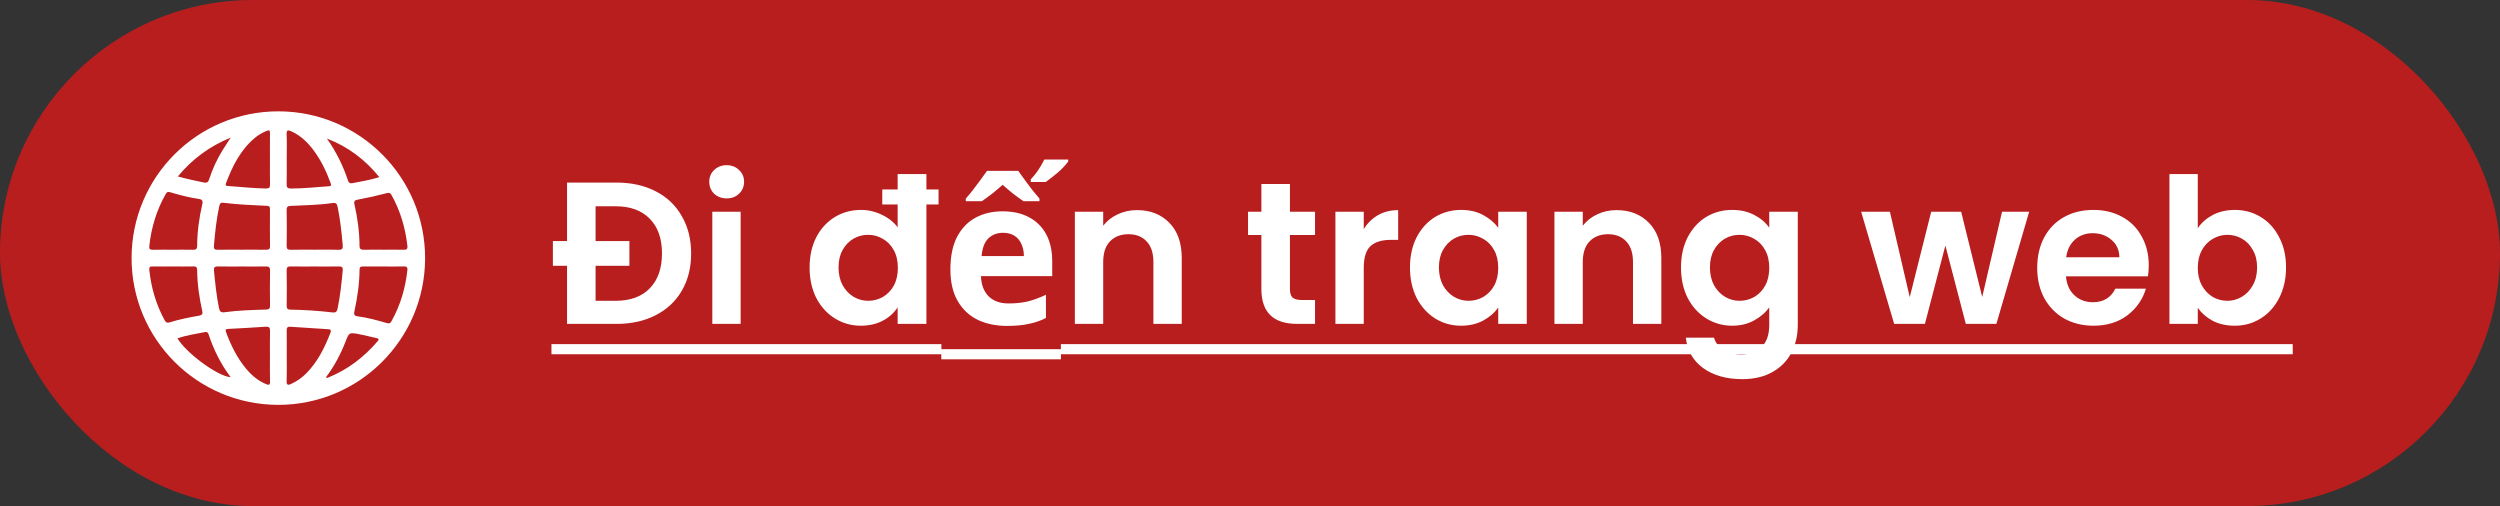<svg width="247" height="50" viewBox="0 0 247 50" fill="none" xmlns="http://www.w3.org/2000/svg">
<rect x="0" y="0" width="247" height="50" fill="#333333" stroke="none"/>
<rect width="247" height="50" rx="25" fill="#B91E1E"/>
<path d="M60.924 18.04C62.391 18.04 63.678 18.327 64.784 18.9C65.904 19.473 66.764 20.293 67.364 21.36C67.978 22.413 68.284 23.64 68.284 25.04C68.284 26.44 67.978 27.667 67.364 28.72C66.764 29.76 65.904 30.567 64.784 31.14C63.678 31.713 62.391 32 60.924 32H56.024V26.26H54.624V23.82H56.024V18.04H60.924ZM60.824 29.72C62.278 29.72 63.404 29.307 64.204 28.48C65.004 27.653 65.404 26.507 65.404 25.04C65.404 23.573 65.004 22.433 64.204 21.62C63.404 20.793 62.278 20.38 60.824 20.38H58.844V23.82H62.184V26.26H58.844V29.72H60.824ZM71.796 19.6C71.303 19.6 70.889 19.447 70.556 19.14C70.236 18.82 70.076 18.427 70.076 17.96C70.076 17.493 70.236 17.107 70.556 16.8C70.889 16.48 71.303 16.32 71.796 16.32C72.289 16.32 72.696 16.48 73.016 16.8C73.349 17.107 73.516 17.493 73.516 17.96C73.516 18.427 73.349 18.82 73.016 19.14C72.696 19.447 72.289 19.6 71.796 19.6ZM73.176 20.92V32H70.376V20.92H73.176ZM92.728 20.2H91.528V32H88.688V30.36C88.341 30.907 87.855 31.347 87.228 31.68C86.602 32.013 85.875 32.18 85.048 32.18C84.115 32.18 83.261 31.94 82.488 31.46C81.715 30.98 81.102 30.307 80.648 29.44C80.208 28.56 79.988 27.553 79.988 26.42C79.988 25.3 80.208 24.307 80.648 23.44C81.102 22.573 81.715 21.907 82.488 21.44C83.261 20.973 84.121 20.74 85.068 20.74C85.788 20.74 86.475 20.9 87.128 21.22C87.781 21.527 88.302 21.94 88.688 22.46V20.2H87.168V18.72H88.688V17.2H91.528V18.72H92.728V20.2ZM85.768 29.72C86.288 29.72 86.775 29.593 87.228 29.34C87.681 29.073 88.041 28.7 88.308 28.22C88.575 27.727 88.708 27.14 88.708 26.46C88.708 25.78 88.575 25.2 88.308 24.72C88.041 24.227 87.681 23.853 87.228 23.6C86.775 23.333 86.288 23.2 85.768 23.2C85.248 23.2 84.768 23.327 84.328 23.58C83.888 23.833 83.528 24.207 83.248 24.7C82.981 25.18 82.848 25.753 82.848 26.42C82.848 27.087 82.981 27.673 83.248 28.18C83.528 28.673 83.888 29.053 84.328 29.32C84.781 29.587 85.261 29.72 85.768 29.72ZM101.12 19.88C100.787 19.653 100.447 19.407 100.1 19.14C99.753 18.86 99.407 18.567 99.06 18.26C98.713 18.567 98.367 18.86 98.02 19.14C97.673 19.407 97.333 19.653 97 19.88H95.42V19.62C95.647 19.367 95.88 19.087 96.12 18.78C96.36 18.46 96.6 18.14 96.84 17.82C97.093 17.487 97.32 17.173 97.52 16.88H100.6C100.813 17.173 101.04 17.487 101.28 17.82C101.52 18.14 101.76 18.46 102 18.78C102.253 19.087 102.487 19.367 102.7 19.62V19.88H101.12ZM101.84 17.72C102.107 17.44 102.34 17.153 102.54 16.86C102.753 16.553 102.967 16.187 103.18 15.76H105.54V15.96C105.247 16.347 104.9 16.713 104.5 17.06C104.1 17.393 103.707 17.7 103.32 17.98H101.84V17.72ZM99.06 20.88C100.073 20.88 100.94 21.073 101.66 21.46C102.393 21.847 102.96 22.407 103.36 23.14C103.76 23.873 103.96 24.773 103.96 25.84V27.28H96.92C96.947 28.12 97.193 28.78 97.66 29.26C98.14 29.74 98.8 29.98 99.64 29.98C100.347 29.98 100.987 29.913 101.56 29.78C102.133 29.633 102.727 29.413 103.34 29.12V31.42C102.807 31.687 102.24 31.88 101.64 32C101.053 32.133 100.34 32.2 99.5 32.2C98.407 32.2 97.44 32 96.6 31.6C95.76 31.187 95.1 30.567 94.62 29.74C94.14 28.913 93.9 27.873 93.9 26.62C93.9 25.34 94.113 24.28 94.54 23.44C94.98 22.587 95.587 21.947 96.36 21.52C97.133 21.093 98.033 20.88 99.06 20.88ZM99.08 23C98.507 23 98.027 23.187 97.64 23.56C97.267 23.933 97.047 24.513 96.98 25.3H101.16C101.16 24.86 101.08 24.467 100.92 24.12C100.773 23.773 100.547 23.5 100.24 23.3C99.933 23.1 99.547 23 99.08 23ZM112.336 20.76C113.656 20.76 114.723 21.18 115.536 22.02C116.35 22.847 116.756 24.007 116.756 25.5V32H113.956V25.88C113.956 25 113.736 24.327 113.296 23.86C112.856 23.38 112.256 23.14 111.496 23.14C110.723 23.14 110.11 23.38 109.656 23.86C109.216 24.327 108.996 25 108.996 25.88V32H106.196V20.92H108.996V22.3C109.37 21.82 109.843 21.447 110.416 21.18C111.003 20.9 111.643 20.76 112.336 20.76ZM127.445 23.22V28.58C127.445 28.953 127.531 29.227 127.705 29.4C127.891 29.56 128.198 29.64 128.625 29.64H129.925V32H128.165C125.805 32 124.625 30.853 124.625 28.56V23.22H123.305V20.92H124.625V18.18H127.445V20.92H129.925V23.22H127.445ZM134.739 22.64C135.099 22.053 135.565 21.593 136.139 21.26C136.725 20.927 137.392 20.76 138.139 20.76V23.7H137.399C136.519 23.7 135.852 23.907 135.399 24.32C134.959 24.733 134.739 25.453 134.739 26.48V32H131.939V20.92H134.739V22.64ZM139.305 26.42C139.305 25.3 139.525 24.307 139.965 23.44C140.418 22.573 141.025 21.907 141.785 21.44C142.558 20.973 143.418 20.74 144.365 20.74C145.191 20.74 145.911 20.907 146.525 21.24C147.151 21.573 147.651 21.993 148.025 22.5V20.92H150.845V32H148.025V30.38C147.665 30.9 147.165 31.333 146.525 31.68C145.898 32.013 145.171 32.18 144.345 32.18C143.411 32.18 142.558 31.94 141.785 31.46C141.025 30.98 140.418 30.307 139.965 29.44C139.525 28.56 139.305 27.553 139.305 26.42ZM148.025 26.46C148.025 25.78 147.891 25.2 147.625 24.72C147.358 24.227 146.998 23.853 146.545 23.6C146.091 23.333 145.605 23.2 145.085 23.2C144.565 23.2 144.085 23.327 143.645 23.58C143.205 23.833 142.845 24.207 142.565 24.7C142.298 25.18 142.165 25.753 142.165 26.42C142.165 27.087 142.298 27.673 142.565 28.18C142.845 28.673 143.205 29.053 143.645 29.32C144.098 29.587 144.578 29.72 145.085 29.72C145.605 29.72 146.091 29.593 146.545 29.34C146.998 29.073 147.358 28.7 147.625 28.22C147.891 27.727 148.025 27.14 148.025 26.46ZM159.719 20.76C161.039 20.76 162.106 21.18 162.919 22.02C163.733 22.847 164.139 24.007 164.139 25.5V32H161.339V25.88C161.339 25 161.119 24.327 160.679 23.86C160.239 23.38 159.639 23.14 158.879 23.14C158.106 23.14 157.493 23.38 157.039 23.86C156.599 24.327 156.379 25 156.379 25.88V32H153.579V20.92H156.379V22.3C156.753 21.82 157.226 21.447 157.799 21.18C158.386 20.9 159.026 20.76 159.719 20.76ZM171.142 20.74C171.969 20.74 172.695 20.907 173.322 21.24C173.949 21.56 174.442 21.98 174.802 22.5V20.92H177.622V32.08C177.622 33.107 177.415 34.02 177.002 34.82C176.589 35.633 175.969 36.273 175.142 36.74C174.315 37.22 173.315 37.46 172.142 37.46C170.569 37.46 169.275 37.093 168.262 36.36C167.262 35.627 166.695 34.627 166.562 33.36H169.342C169.489 33.867 169.802 34.267 170.282 34.56C170.775 34.867 171.369 35.02 172.062 35.02C172.875 35.02 173.535 34.773 174.042 34.28C174.549 33.8 174.802 33.067 174.802 32.08V30.36C174.442 30.88 173.942 31.313 173.302 31.66C172.675 32.007 171.955 32.18 171.142 32.18C170.209 32.18 169.355 31.94 168.582 31.46C167.809 30.98 167.195 30.307 166.742 29.44C166.302 28.56 166.082 27.553 166.082 26.42C166.082 25.3 166.302 24.307 166.742 23.44C167.195 22.573 167.802 21.907 168.562 21.44C169.335 20.973 170.195 20.74 171.142 20.74ZM174.802 26.46C174.802 25.78 174.669 25.2 174.402 24.72C174.135 24.227 173.775 23.853 173.322 23.6C172.869 23.333 172.382 23.2 171.862 23.2C171.342 23.2 170.862 23.327 170.422 23.58C169.982 23.833 169.622 24.207 169.342 24.7C169.075 25.18 168.942 25.753 168.942 26.42C168.942 27.087 169.075 27.673 169.342 28.18C169.622 28.673 169.982 29.053 170.422 29.32C170.875 29.587 171.355 29.72 171.862 29.72C172.382 29.72 172.869 29.593 173.322 29.34C173.775 29.073 174.135 28.7 174.402 28.22C174.669 27.727 174.802 27.14 174.802 26.46ZM200.482 20.92L197.242 32H194.222L192.202 24.26L190.182 32H187.142L183.882 20.92H186.722L188.682 29.36L190.802 20.92H193.762L195.842 29.34L197.802 20.92H200.482ZM212.297 26.22C212.297 26.62 212.271 26.98 212.217 27.3H204.117C204.184 28.1 204.464 28.727 204.957 29.18C205.451 29.633 206.057 29.86 206.777 29.86C207.817 29.86 208.557 29.413 208.997 28.52H212.017C211.697 29.587 211.084 30.467 210.177 31.16C209.271 31.84 208.157 32.18 206.837 32.18C205.771 32.18 204.811 31.947 203.957 31.48C203.117 31 202.457 30.327 201.977 29.46C201.511 28.593 201.277 27.593 201.277 26.46C201.277 25.313 201.511 24.307 201.977 23.44C202.444 22.573 203.097 21.907 203.937 21.44C204.777 20.973 205.744 20.74 206.837 20.74C207.891 20.74 208.831 20.967 209.657 21.42C210.497 21.873 211.144 22.52 211.597 23.36C212.064 24.187 212.297 25.14 212.297 26.22ZM209.397 25.42C209.384 24.7 209.124 24.127 208.617 23.7C208.111 23.26 207.491 23.04 206.757 23.04C206.064 23.04 205.477 23.253 204.997 23.68C204.531 24.093 204.244 24.673 204.137 25.42H209.397ZM217.141 22.54C217.501 22.007 217.994 21.573 218.621 21.24C219.261 20.907 219.988 20.74 220.801 20.74C221.748 20.74 222.601 20.973 223.361 21.44C224.134 21.907 224.741 22.573 225.181 23.44C225.634 24.293 225.861 25.287 225.861 26.42C225.861 27.553 225.634 28.56 225.181 29.44C224.741 30.307 224.134 30.98 223.361 31.46C222.601 31.94 221.748 32.18 220.801 32.18C219.974 32.18 219.248 32.02 218.621 31.7C218.008 31.367 217.514 30.94 217.141 30.42V32H214.341V17.2H217.141V22.54ZM223.001 26.42C223.001 25.753 222.861 25.18 222.581 24.7C222.314 24.207 221.954 23.833 221.501 23.58C221.061 23.327 220.581 23.2 220.061 23.2C219.554 23.2 219.074 23.333 218.621 23.6C218.181 23.853 217.821 24.227 217.541 24.72C217.274 25.213 217.141 25.793 217.141 26.46C217.141 27.127 217.274 27.707 217.541 28.2C217.821 28.693 218.181 29.073 218.621 29.34C219.074 29.593 219.554 29.72 220.061 29.72C220.581 29.72 221.061 29.587 221.501 29.32C221.954 29.053 222.314 28.673 222.581 28.18C222.861 27.687 223.001 27.1 223.001 26.42Z" fill="white"/>
<path d="M54.484 34H93.008V35H54.484V34ZM93 34.5H104.82V35.5H93V34.5ZM104.816 34H226.521V35H104.816V34Z" fill="white"/>
<a href="http://hidemium.io">
<rect fill="black" fill-opacity="0" x="8.484" width="172.037" height="30"/>
</a>
<g clip-path="url(#clip0_1_593)">
<path d="M27.523 11C35.533 11.013 42.013 17.515 42 25.523C41.987 33.533 35.486 40.013 27.477 40C19.467 39.987 12.987 33.486 13 25.477C13.013 17.467 19.515 10.987 27.523 11ZM23.864 24.671C24.669 24.671 25.475 24.662 26.279 24.675C26.546 24.679 26.681 24.633 26.677 24.316C26.66 23.1 26.668 21.884 26.673 20.667C26.674 20.47 26.642 20.351 26.401 20.339C24.949 20.268 23.496 20.215 22.053 20.031C21.758 19.994 21.703 20.178 21.66 20.381C21.381 21.671 21.247 22.98 21.135 24.293C21.11 24.585 21.207 24.682 21.501 24.676C22.288 24.659 23.077 24.671 23.864 24.671ZM31.098 24.671C31.885 24.671 32.673 24.653 33.459 24.679C33.818 24.69 33.892 24.553 33.863 24.233C33.749 22.955 33.615 21.682 33.354 20.426C33.298 20.159 33.202 20.007 32.879 20.055C31.507 20.26 30.121 20.279 28.739 20.341C28.449 20.355 28.315 20.404 28.321 20.739C28.342 21.92 28.341 23.101 28.321 24.282C28.316 24.612 28.433 24.684 28.736 24.678C29.523 24.658 30.311 24.671 31.098 24.671ZM17.068 24.673C17.736 24.673 18.405 24.661 19.073 24.678C19.354 24.685 19.477 24.602 19.479 24.307C19.485 22.899 19.677 21.512 19.993 20.142C20.063 19.84 19.948 19.695 19.659 19.655C18.692 19.524 17.753 19.268 16.819 18.995C16.594 18.93 16.494 18.958 16.378 19.162C15.467 20.761 14.95 22.48 14.751 24.305C14.718 24.611 14.829 24.685 15.115 24.678C15.765 24.661 16.417 24.673 17.068 24.673ZM31.11 26.329C30.322 26.329 29.535 26.339 28.748 26.324C28.46 26.319 28.316 26.364 28.322 26.709C28.343 27.873 28.34 29.037 28.324 30.201C28.32 30.493 28.42 30.591 28.701 30.594C30.087 30.61 31.468 30.71 32.844 30.867C33.19 30.907 33.293 30.778 33.354 30.488C33.612 29.248 33.742 27.99 33.862 26.731C33.893 26.409 33.789 26.317 33.473 26.324C32.685 26.342 31.898 26.329 31.11 26.329ZM23.921 26.329C23.132 26.329 22.345 26.343 21.556 26.323C21.223 26.315 21.105 26.402 21.14 26.755C21.265 27.997 21.388 29.239 21.641 30.465C21.705 30.776 21.847 30.896 22.163 30.852C23.539 30.66 24.926 30.628 26.311 30.584C26.607 30.574 26.681 30.464 26.678 30.185C26.665 29.037 26.658 27.888 26.681 26.741C26.688 26.382 26.55 26.317 26.235 26.324C25.463 26.342 24.692 26.329 23.921 26.329ZM37.933 26.329C37.249 26.329 36.565 26.334 35.88 26.326C35.658 26.323 35.525 26.372 35.523 26.631C35.514 28.036 35.308 29.419 35.008 30.788C34.954 31.037 34.992 31.203 35.303 31.246C36.285 31.38 37.242 31.628 38.187 31.914C38.439 31.99 38.555 31.956 38.678 31.736C39.557 30.165 40.054 28.479 40.249 26.693C40.283 26.384 40.161 26.317 39.882 26.323C39.233 26.34 38.583 26.329 37.933 26.329ZM37.905 24.671C38.555 24.671 39.206 24.657 39.855 24.677C40.158 24.686 40.286 24.618 40.249 24.282C40.05 22.515 39.559 20.843 38.691 19.286C38.577 19.082 38.481 19.013 38.212 19.083C37.256 19.333 36.292 19.552 35.321 19.731C34.998 19.79 34.962 19.932 35.017 20.174C35.322 21.527 35.515 22.894 35.52 24.282C35.522 24.604 35.657 24.684 35.956 24.676C36.604 24.658 37.255 24.671 37.905 24.671ZM17.112 26.328C16.427 26.328 15.743 26.337 15.058 26.324C14.808 26.319 14.725 26.402 14.75 26.651C14.931 28.422 15.42 30.097 16.279 31.661C16.396 31.872 16.538 31.919 16.737 31.857C17.7 31.552 18.688 31.36 19.678 31.186C19.982 31.133 20.043 30.993 19.985 30.738C19.684 29.4 19.491 28.05 19.48 26.677C19.477 26.413 19.381 26.318 19.114 26.323C18.448 26.338 17.78 26.328 17.112 26.328ZM28.327 15.704C28.327 16.526 28.345 17.349 28.319 18.171C28.308 18.53 28.414 18.63 28.776 18.627C30.011 18.618 31.236 18.494 32.465 18.404C32.78 18.38 32.727 18.262 32.649 18.049C32.244 16.934 31.732 15.874 31.031 14.915C30.438 14.104 29.734 13.412 28.805 12.985C28.489 12.839 28.291 12.796 28.317 13.287C28.358 14.091 28.327 14.898 28.327 15.704ZM26.671 35.166C26.671 34.344 26.655 33.522 26.678 32.701C26.687 32.361 26.581 32.256 26.244 32.279C25.016 32.365 23.786 32.435 22.557 32.496C22.288 32.51 22.246 32.578 22.34 32.835C22.824 34.143 23.434 35.38 24.334 36.453C24.866 37.088 25.489 37.615 26.268 37.942C26.562 38.066 26.689 38.064 26.678 37.682C26.654 36.844 26.671 36.004 26.671 35.166ZM26.671 15.693C26.671 14.854 26.662 14.014 26.675 13.175C26.679 12.883 26.611 12.819 26.327 12.938C25.946 13.1 25.588 13.293 25.267 13.552C23.788 14.748 22.979 16.376 22.326 18.107C22.229 18.362 22.387 18.368 22.543 18.378C23.789 18.462 25.03 18.606 26.282 18.624C26.614 18.629 26.683 18.512 26.677 18.211C26.659 17.372 26.671 16.532 26.671 15.693ZM28.329 35.17C28.329 35.991 28.35 36.813 28.321 37.633C28.306 38.065 28.455 38.078 28.783 37.925C29.347 37.662 29.847 37.311 30.281 36.867C31.391 35.731 32.079 34.348 32.645 32.888C32.775 32.554 32.589 32.537 32.382 32.523C31.155 32.439 29.927 32.371 28.701 32.283C28.404 32.262 28.319 32.367 28.324 32.656C28.34 33.493 28.329 34.331 28.329 35.17ZM17.533 33.418C18.279 34.768 21.462 37.177 22.792 37.268C21.815 35.972 21.111 34.556 20.61 33.038C20.555 32.873 20.471 32.768 20.276 32.806C19.358 32.984 18.432 33.126 17.533 33.418ZM32.186 37.3C32.291 37.311 32.345 37.335 32.384 37.318C34.331 36.536 35.95 35.306 37.308 33.716C37.485 33.509 37.407 33.444 37.171 33.397C36.586 33.278 36.01 33.112 35.423 33.006C34.493 32.838 34.488 32.851 34.144 33.739C33.656 35.002 33.026 36.188 32.186 37.3ZM32.297 13.688C33.201 14.97 33.893 16.354 34.382 17.837C34.455 18.061 34.578 18.142 34.799 18.1C35.676 17.932 36.559 17.789 37.48 17.502C36.059 15.753 34.367 14.483 32.297 13.688ZM17.573 17.432C18.452 17.682 19.271 17.844 20.087 18.02C20.485 18.107 20.581 17.974 20.686 17.652C21.011 16.66 21.448 15.715 21.999 14.825C22.232 14.448 22.479 14.079 22.792 13.597C20.668 14.469 18.996 15.716 17.573 17.432Z" fill="white"/>
</g>
<defs>
<clipPath id="clip0_1_593">
<rect width="29" height="29" fill="white" transform="translate(13 11)"/>
</clipPath>
</defs>
</svg>
